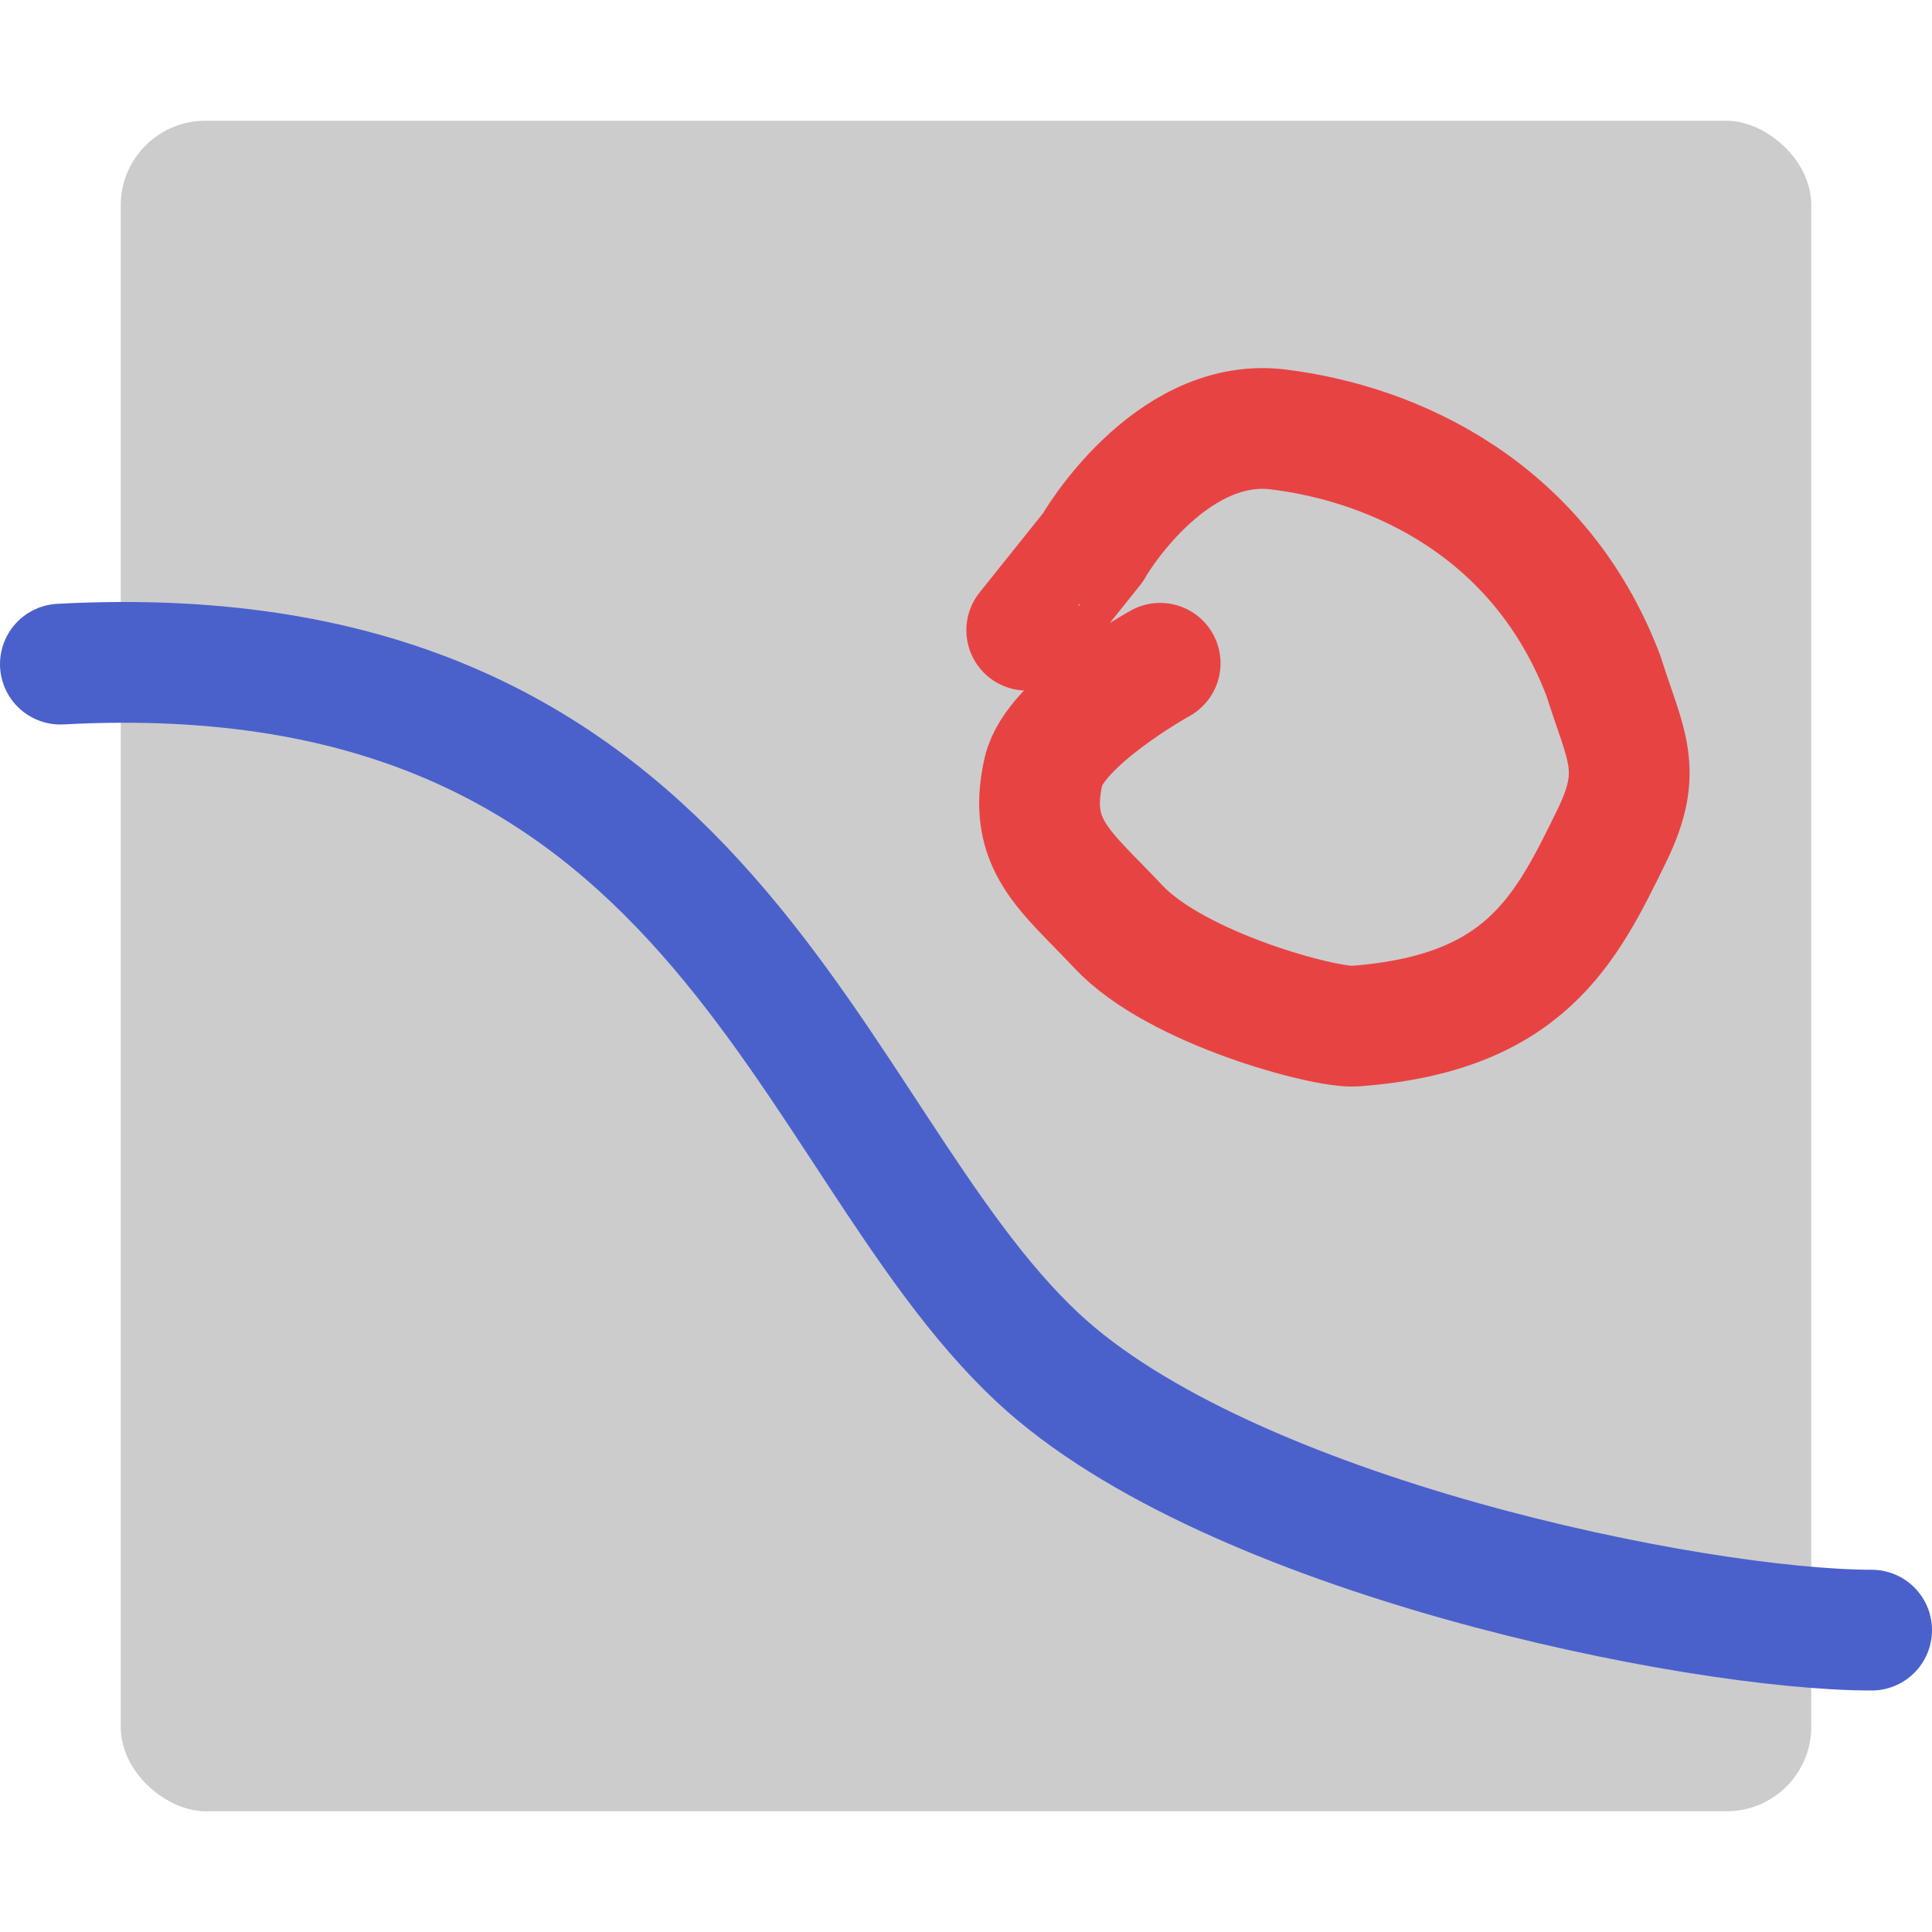 <svg width="16" height="16" version="1" xmlns="http://www.w3.org/2000/svg">
 <rect transform="matrix(0,-1,-1,0,0,0)" x="-15" y="-15" width="14" height="14" rx=".7" ry=".7" style="fill:#cccccc"/>
 <path d="m0.5 5.5c5.447-0.293 6.137 3.916 8.095 5.744 1.584 1.478 5.452 2.256 6.905 2.256" style="fill:none;stroke-linecap:round;stroke-linejoin:round;stroke:#4a61cc"/>
 <path d="m9.608 5.493s-0.872 0.483-0.966 0.893c-0.141 0.614 0.188 0.827 0.618 1.287 0.484 0.517 1.719 0.842 1.958 0.825 1.409-0.103 1.749-0.794 2.132-1.58 0.266-0.546 0.111-0.742-0.071-1.321-0.52-1.366-1.716-1.926-2.714-2.043-0.895-0.092-1.516 0.977-1.512 0.978l-0.55 0.687" style="fill:none;stroke-linecap:round;stroke-linejoin:round;stroke:#e84343"/>
</svg>
